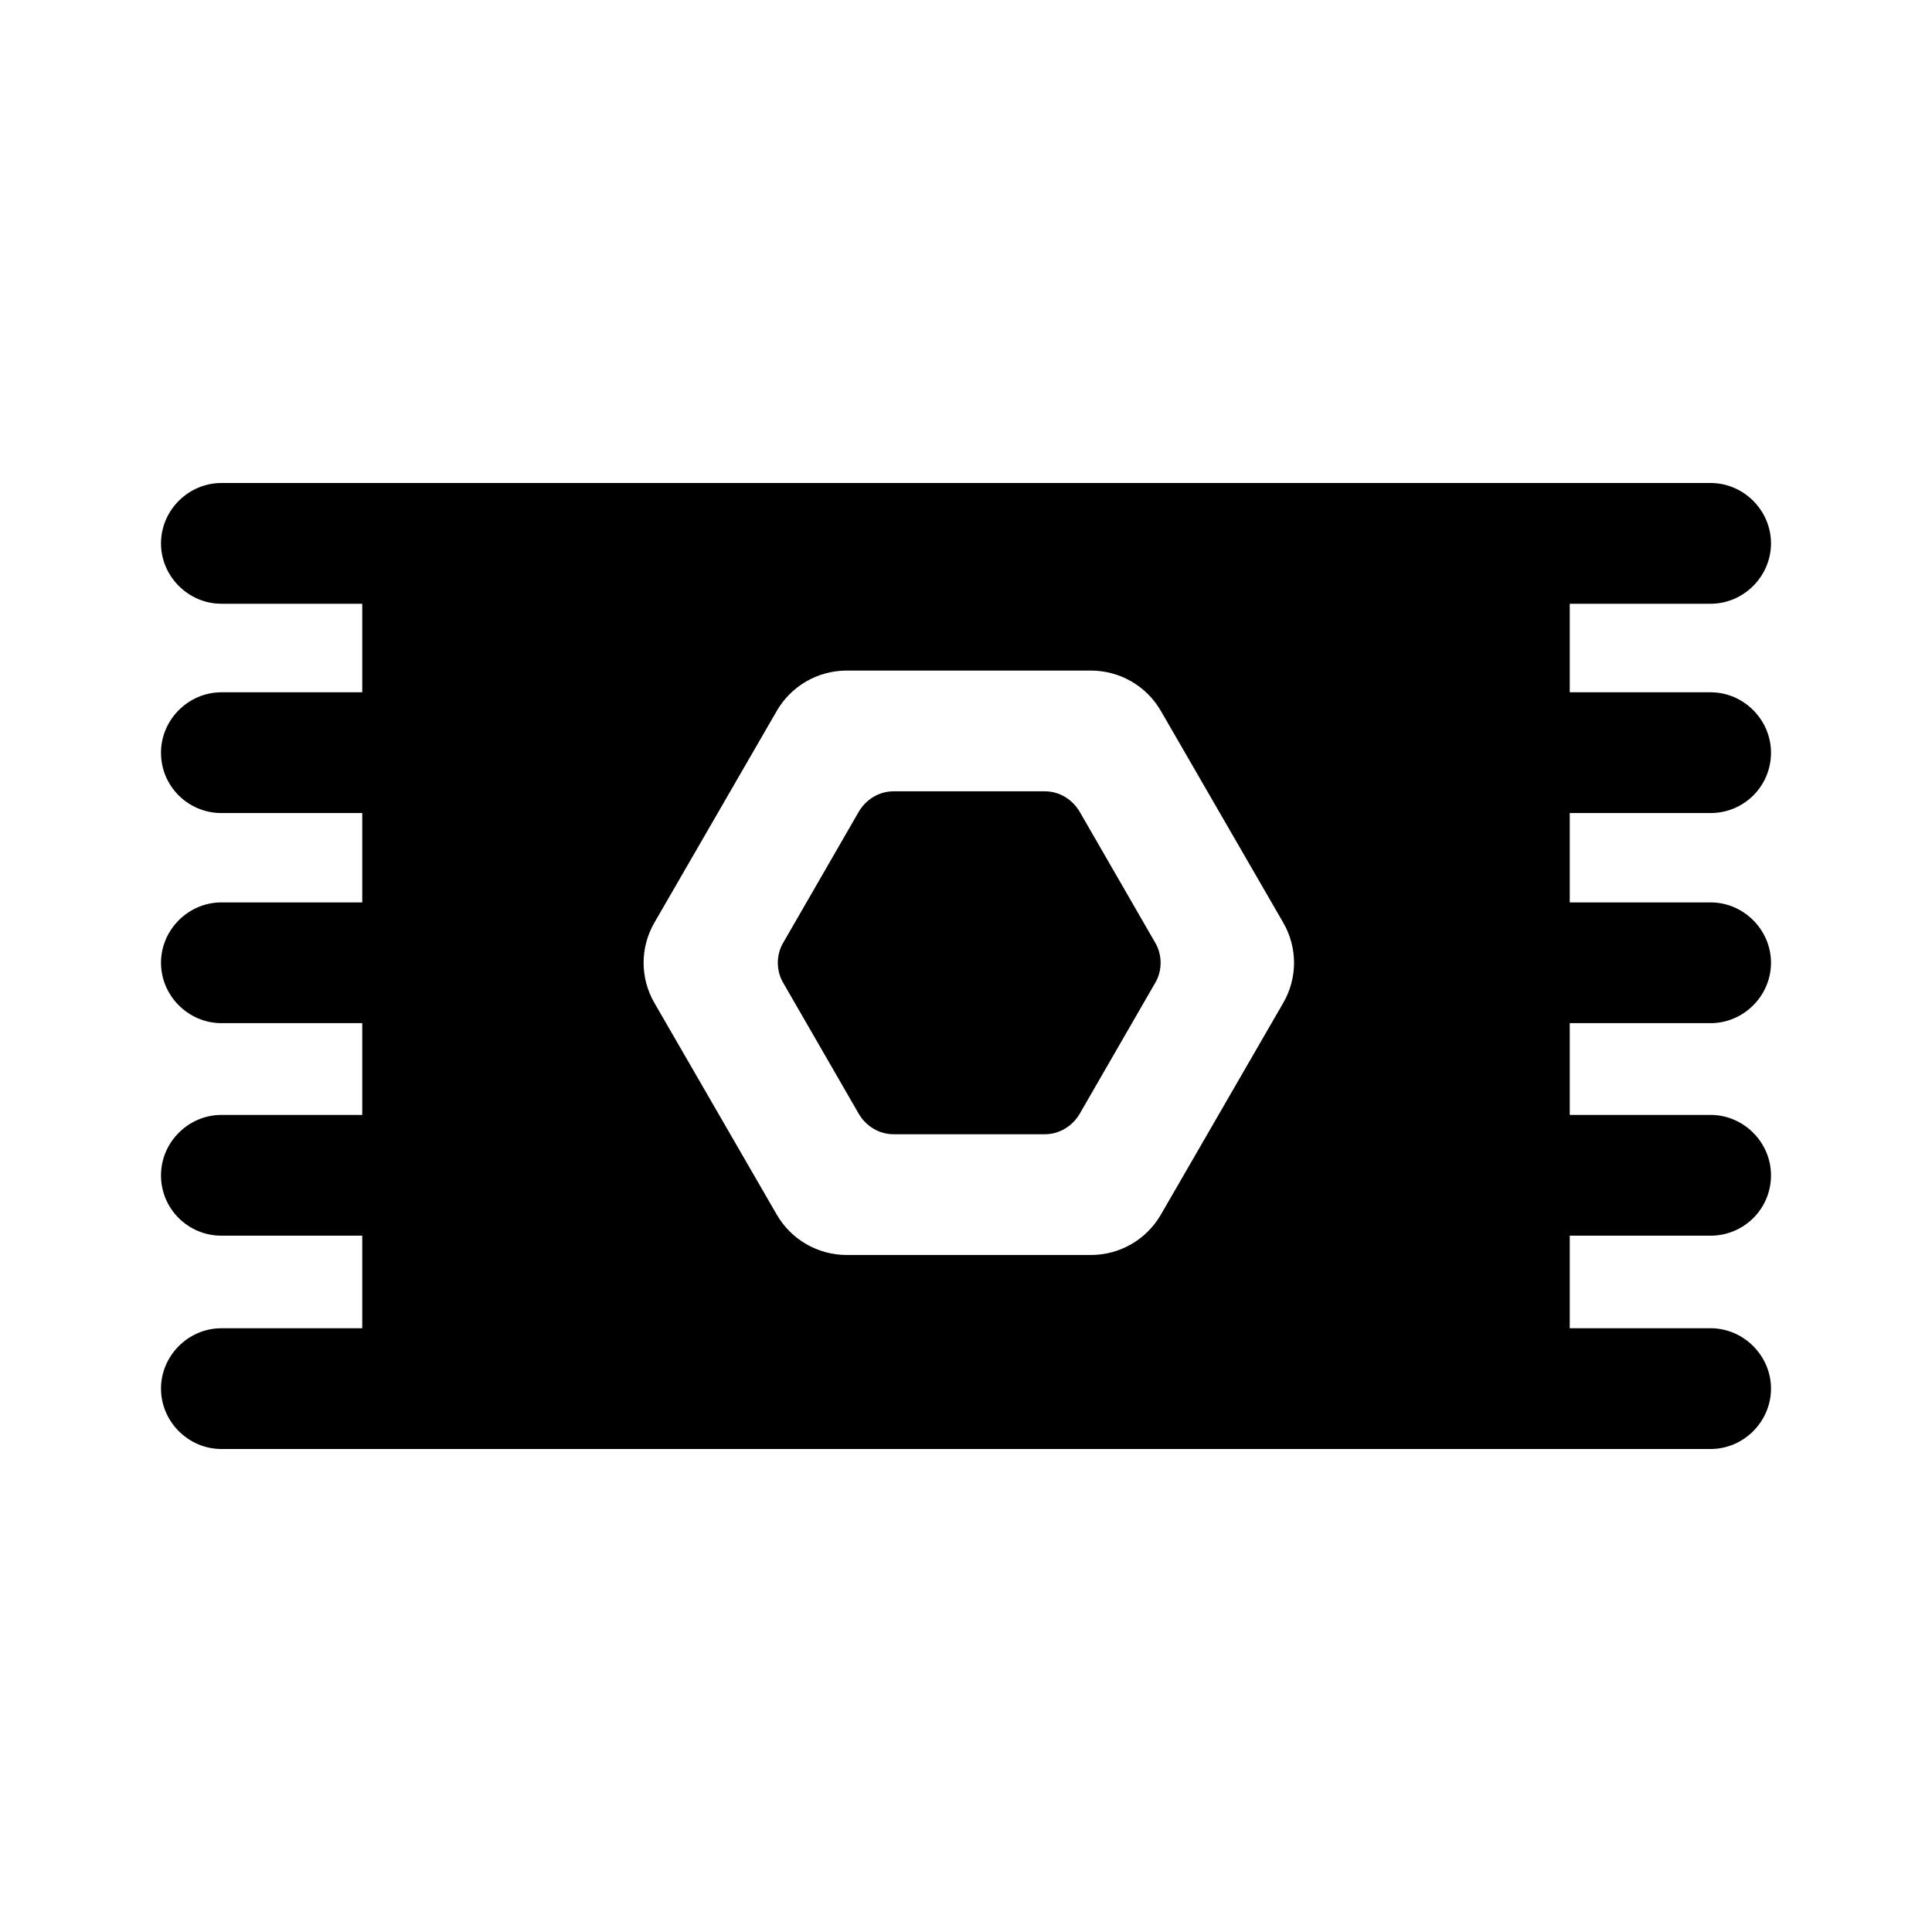 <svg width="24" height="24" viewBox="0 0 24 24" xmlns="http://www.w3.org/2000/svg">
<path d="M21.25 10.1C21.66 10.1 22 9.77 22 9.35C22 8.94 21.66 8.6 21.25 8.6H19.5V7.5H21.25C21.66 7.5 22 7.16 22 6.75C22 6.34 21.66 6 21.25 6H2.75C2.34 6 2 6.34 2 6.75C2 7.16 2.34 7.5 2.75 7.5H4.5V8.6H2.75C2.34 8.6 2 8.94 2 9.35C2 9.77 2.34 10.1 2.75 10.1H4.5V11.21H2.75C2.34 11.21 2 11.55 2 11.96C2 12.37 2.34 12.71 2.75 12.71H4.5V13.85H2.75C2.34 13.85 2 14.19 2 14.6C2 15.02 2.34 15.35 2.75 15.35H4.5V16.5H2.75C2.34 16.5 2 16.84 2 17.25C2 17.66 2.34 18 2.75 18H21.25C21.66 18 22 17.66 22 17.25C22 16.84 21.66 16.5 21.25 16.5H19.5V15.35H21.25C21.66 15.35 22 15.02 22 14.6C22 14.19 21.66 13.85 21.25 13.85H19.5V12.71H21.25C21.66 12.71 22 12.37 22 11.96C22 11.55 21.66 11.21 21.25 11.21H19.5V10.1H21.25ZM15.94 12.46L14.42 15.09C14.24 15.4 13.91 15.59 13.55 15.59H10.52C10.16 15.59 9.83 15.4 9.65 15.09L8.13 12.46C7.95 12.15 7.95 11.77 8.13 11.46L9.65 8.83C9.83 8.52 10.16 8.33 10.52 8.33H13.55C13.91 8.33 14.24 8.52 14.42 8.83L15.94 11.46C16.12 11.77 16.12 12.15 15.94 12.46Z"/>
<path d="M13.41 10.08C13.32 9.93 13.16 9.83 12.98 9.83H11.1C10.92 9.83 10.76 9.93 10.67 10.08L9.73 11.71C9.64 11.86 9.64 12.06 9.73 12.21L10.67 13.84C10.76 13.99 10.92 14.09 11.1 14.09H12.98C13.16 14.09 13.32 13.99 13.41 13.84L14.35 12.21C14.44 12.06 14.44 11.86 14.35 11.71L13.41 10.08Z"/>
</svg>